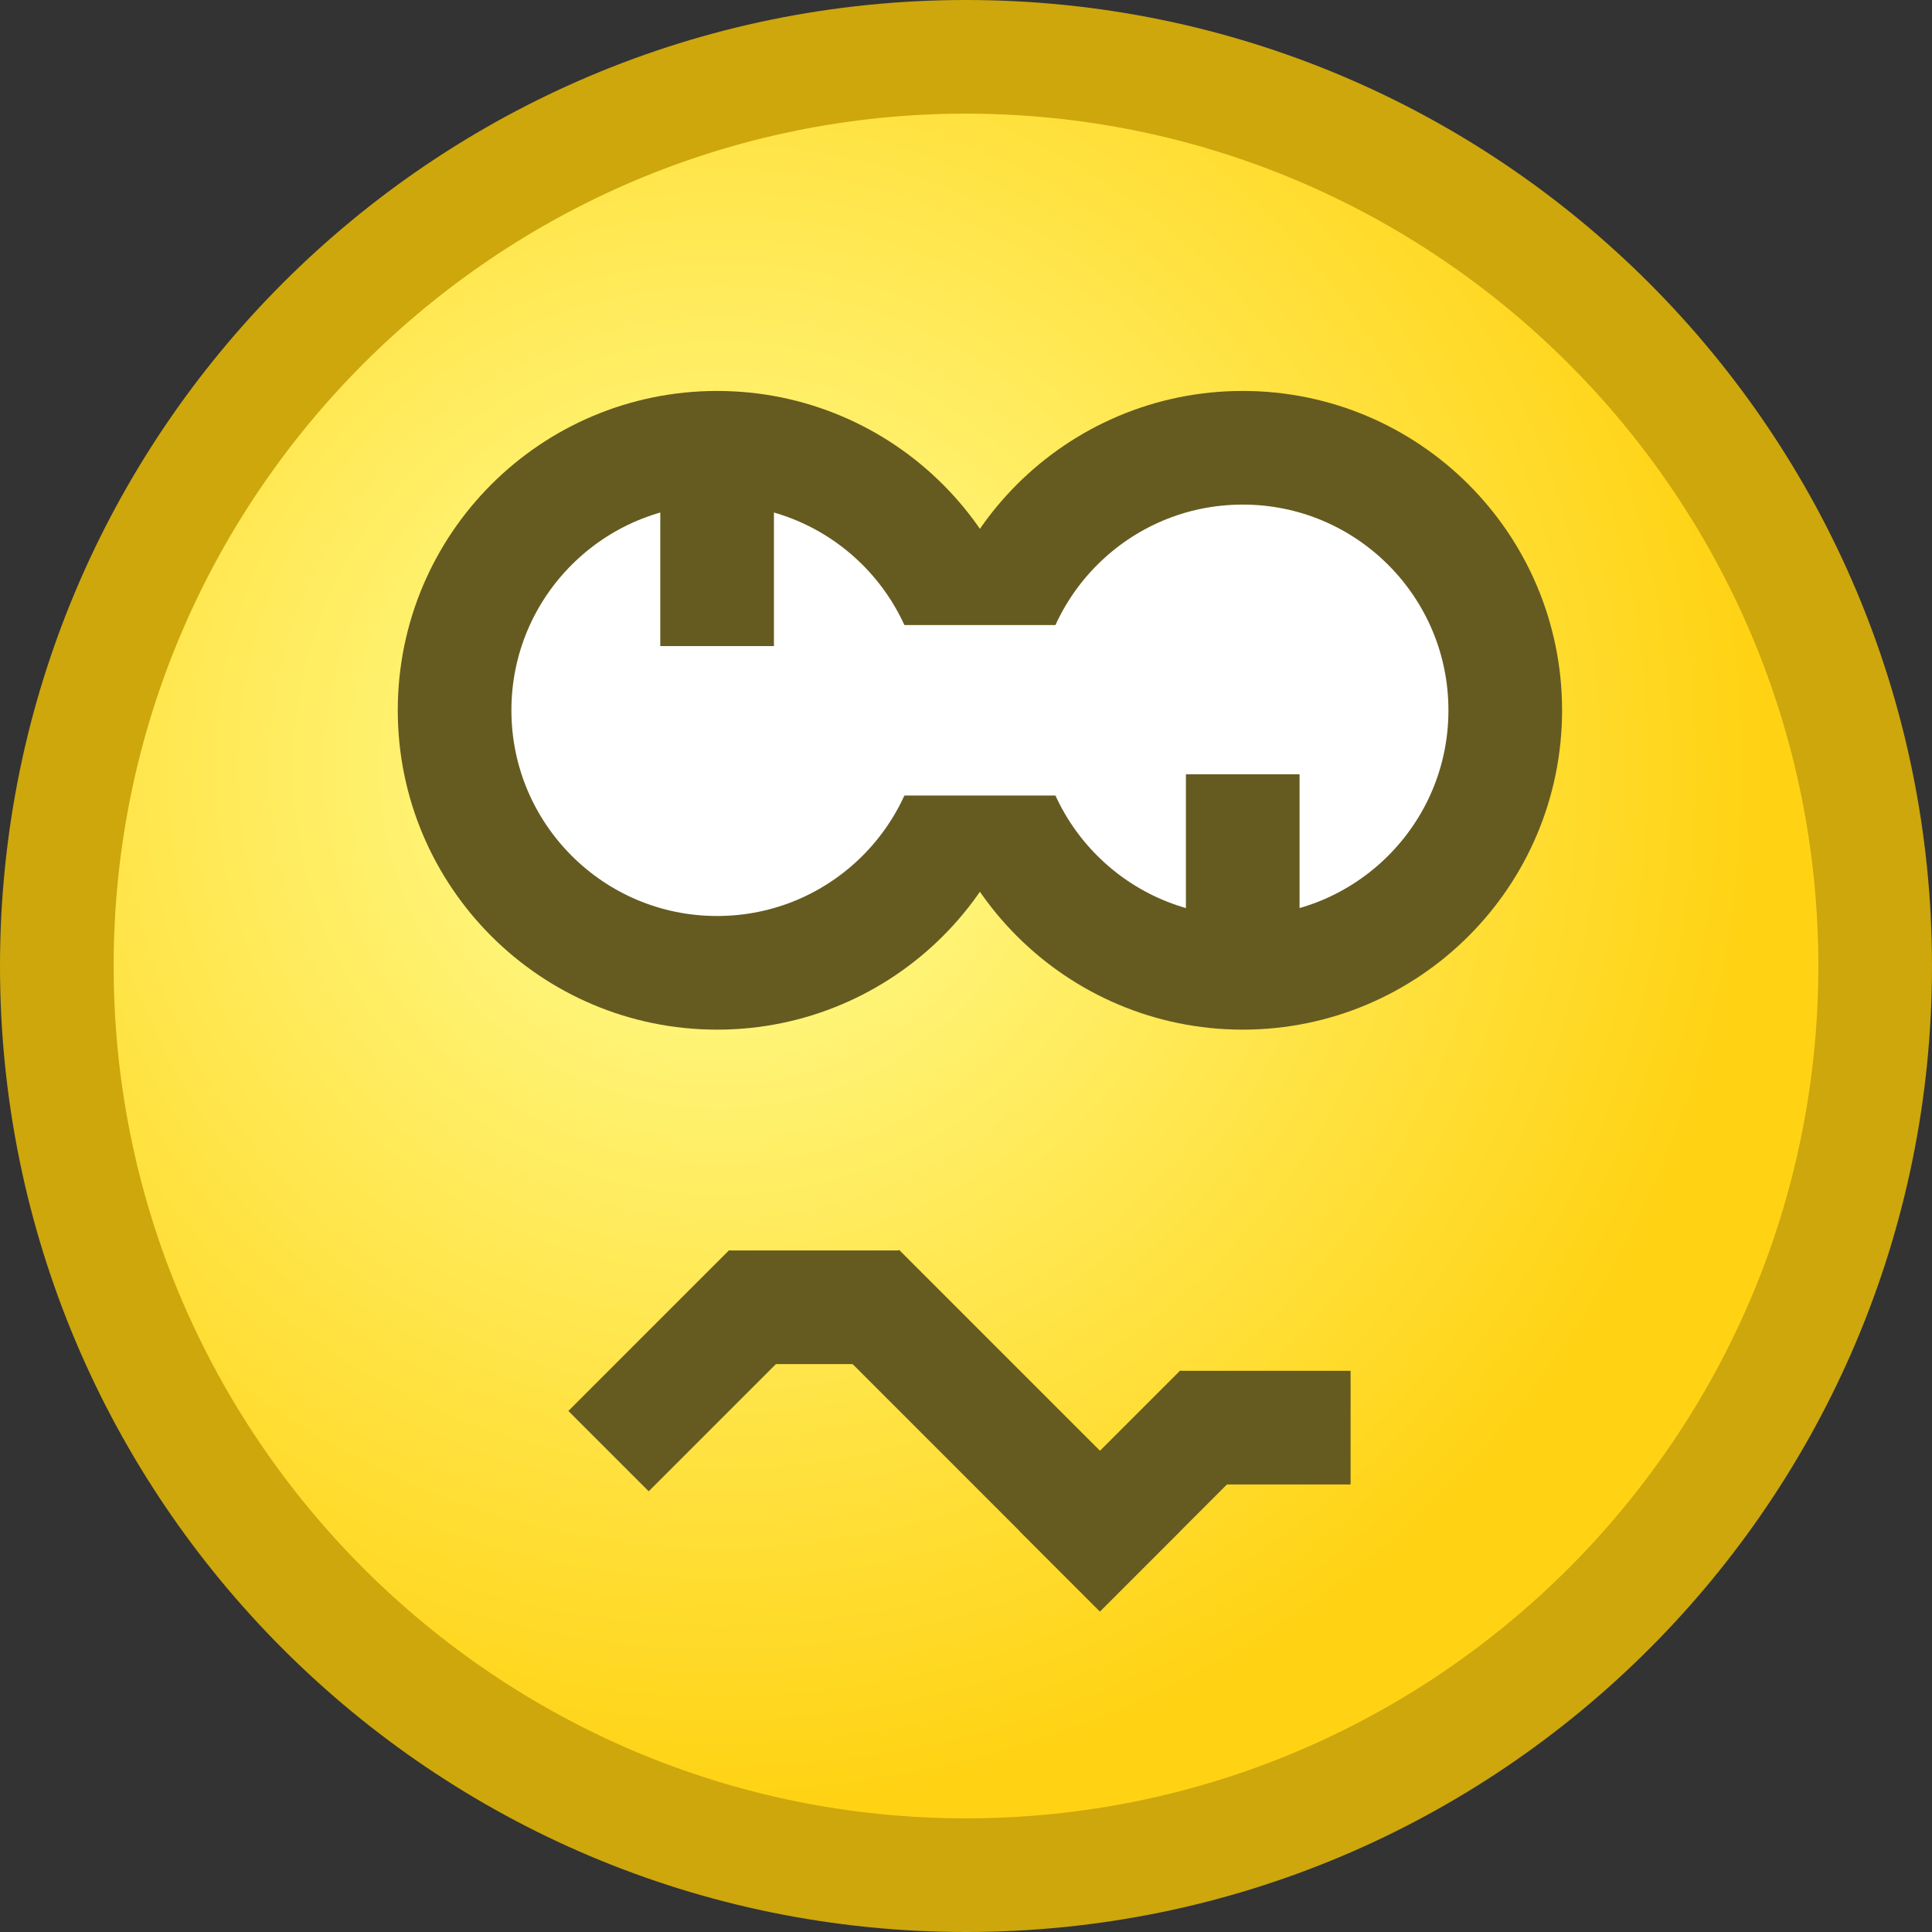 <?xml version="1.0" encoding="iso-8859-1"?>
<!DOCTYPE svg PUBLIC "-//W3C//DTD SVG 1.1//EN" "http://www.w3.org/Graphics/SVG/1.1/DTD/svg11.dtd">
<svg version="1.1" xmlns="http://www.w3.org/2000/svg" xmlns:xlink="http://www.w3.org/1999/xlink" height="17" width="17" xml:space="preserve">
	
	<rect width="100%" height="100%" fill="#333333" stroke="none"/>
	
	<!-- Copyright 2011–2015 KittMedia Productions -->
	<!-- Licensed under GNU Lesser General Public License, version 2.1 (LGPL-2.1) -->
	
	<radialGradient id="SVGID_1_" cx="6.333" cy="6.756" r="9.105" gradientUnits="userSpaceOnUse">
		<stop offset="0" style="stop-color:#FFFF98"/>
		<stop offset="1" style="stop-color:#FFD314"/>
	</radialGradient>
	
	<path style="fill:url(#SVGID_1_);" d="M8.5,16.5c-4.411,0-8-3.589-8-8s3.589-8,8-8s8,3.589,8,8S12.911,16.5,8.5,16.5z"/>
	<path style="fill:#CDA70C;" d="M8.5,1C12.636,1,16,4.364,16,8.5S12.636,16,8.5,16S1,12.636,1,8.5S4.364,1,8.5,1 M8.5,0C3.806,0,0,3.806,0,8.5C0,13.194,3.806,17,8.5,17S17,13.194,17,8.5C17,3.806,13.194,0,8.5,0L8.5,0z"/>
	<circle style="fill:#FFFFFF;stroke:#655B20;stroke-miterlimit:10;" cx="6.31" cy="6.25" r="2.31"/>
	<circle style="fill:#FFFFFF;stroke:#655B20;stroke-miterlimit:10;" cx="10.935" cy="6.25" r="2.31"/>
	<rect x="5.81" y="4.185" style="fill:#655B20;" width="1" height="1.5"/>
	<rect x="10.435" y="6.813" style="fill:#655B20;" width="1" height="1.5"/>
	<rect x="7.621" y="5.5" style="fill:#FFFFFF;" width="2" height="1.5"/>
	<rect x="7.044" y="12.091" transform="matrix(0.707 0.707 -0.707 0.707 11.479 -2.531)" style="fill:#655B20;" width="3.5" height="1"/>
	<rect x="9.532" y="12.121" transform="matrix(0.707 0.707 -0.707 0.707 12.216 -3.25)" style="fill:#655B20;" width="1" height="2"/>
	<rect x="10.384" y="12.062" style="fill:#655B20;" width="1.5" height="1"/>
	<rect x="5.561" y="11.063" transform="matrix(0.707 0.707 -0.707 0.707 10.305 -0.752)" style="fill:#655B20;" width="1" height="2"/>
	<rect x="6.413" y="11.003" style="fill:#655B20;" width="1.5" height="1"/>
</svg>